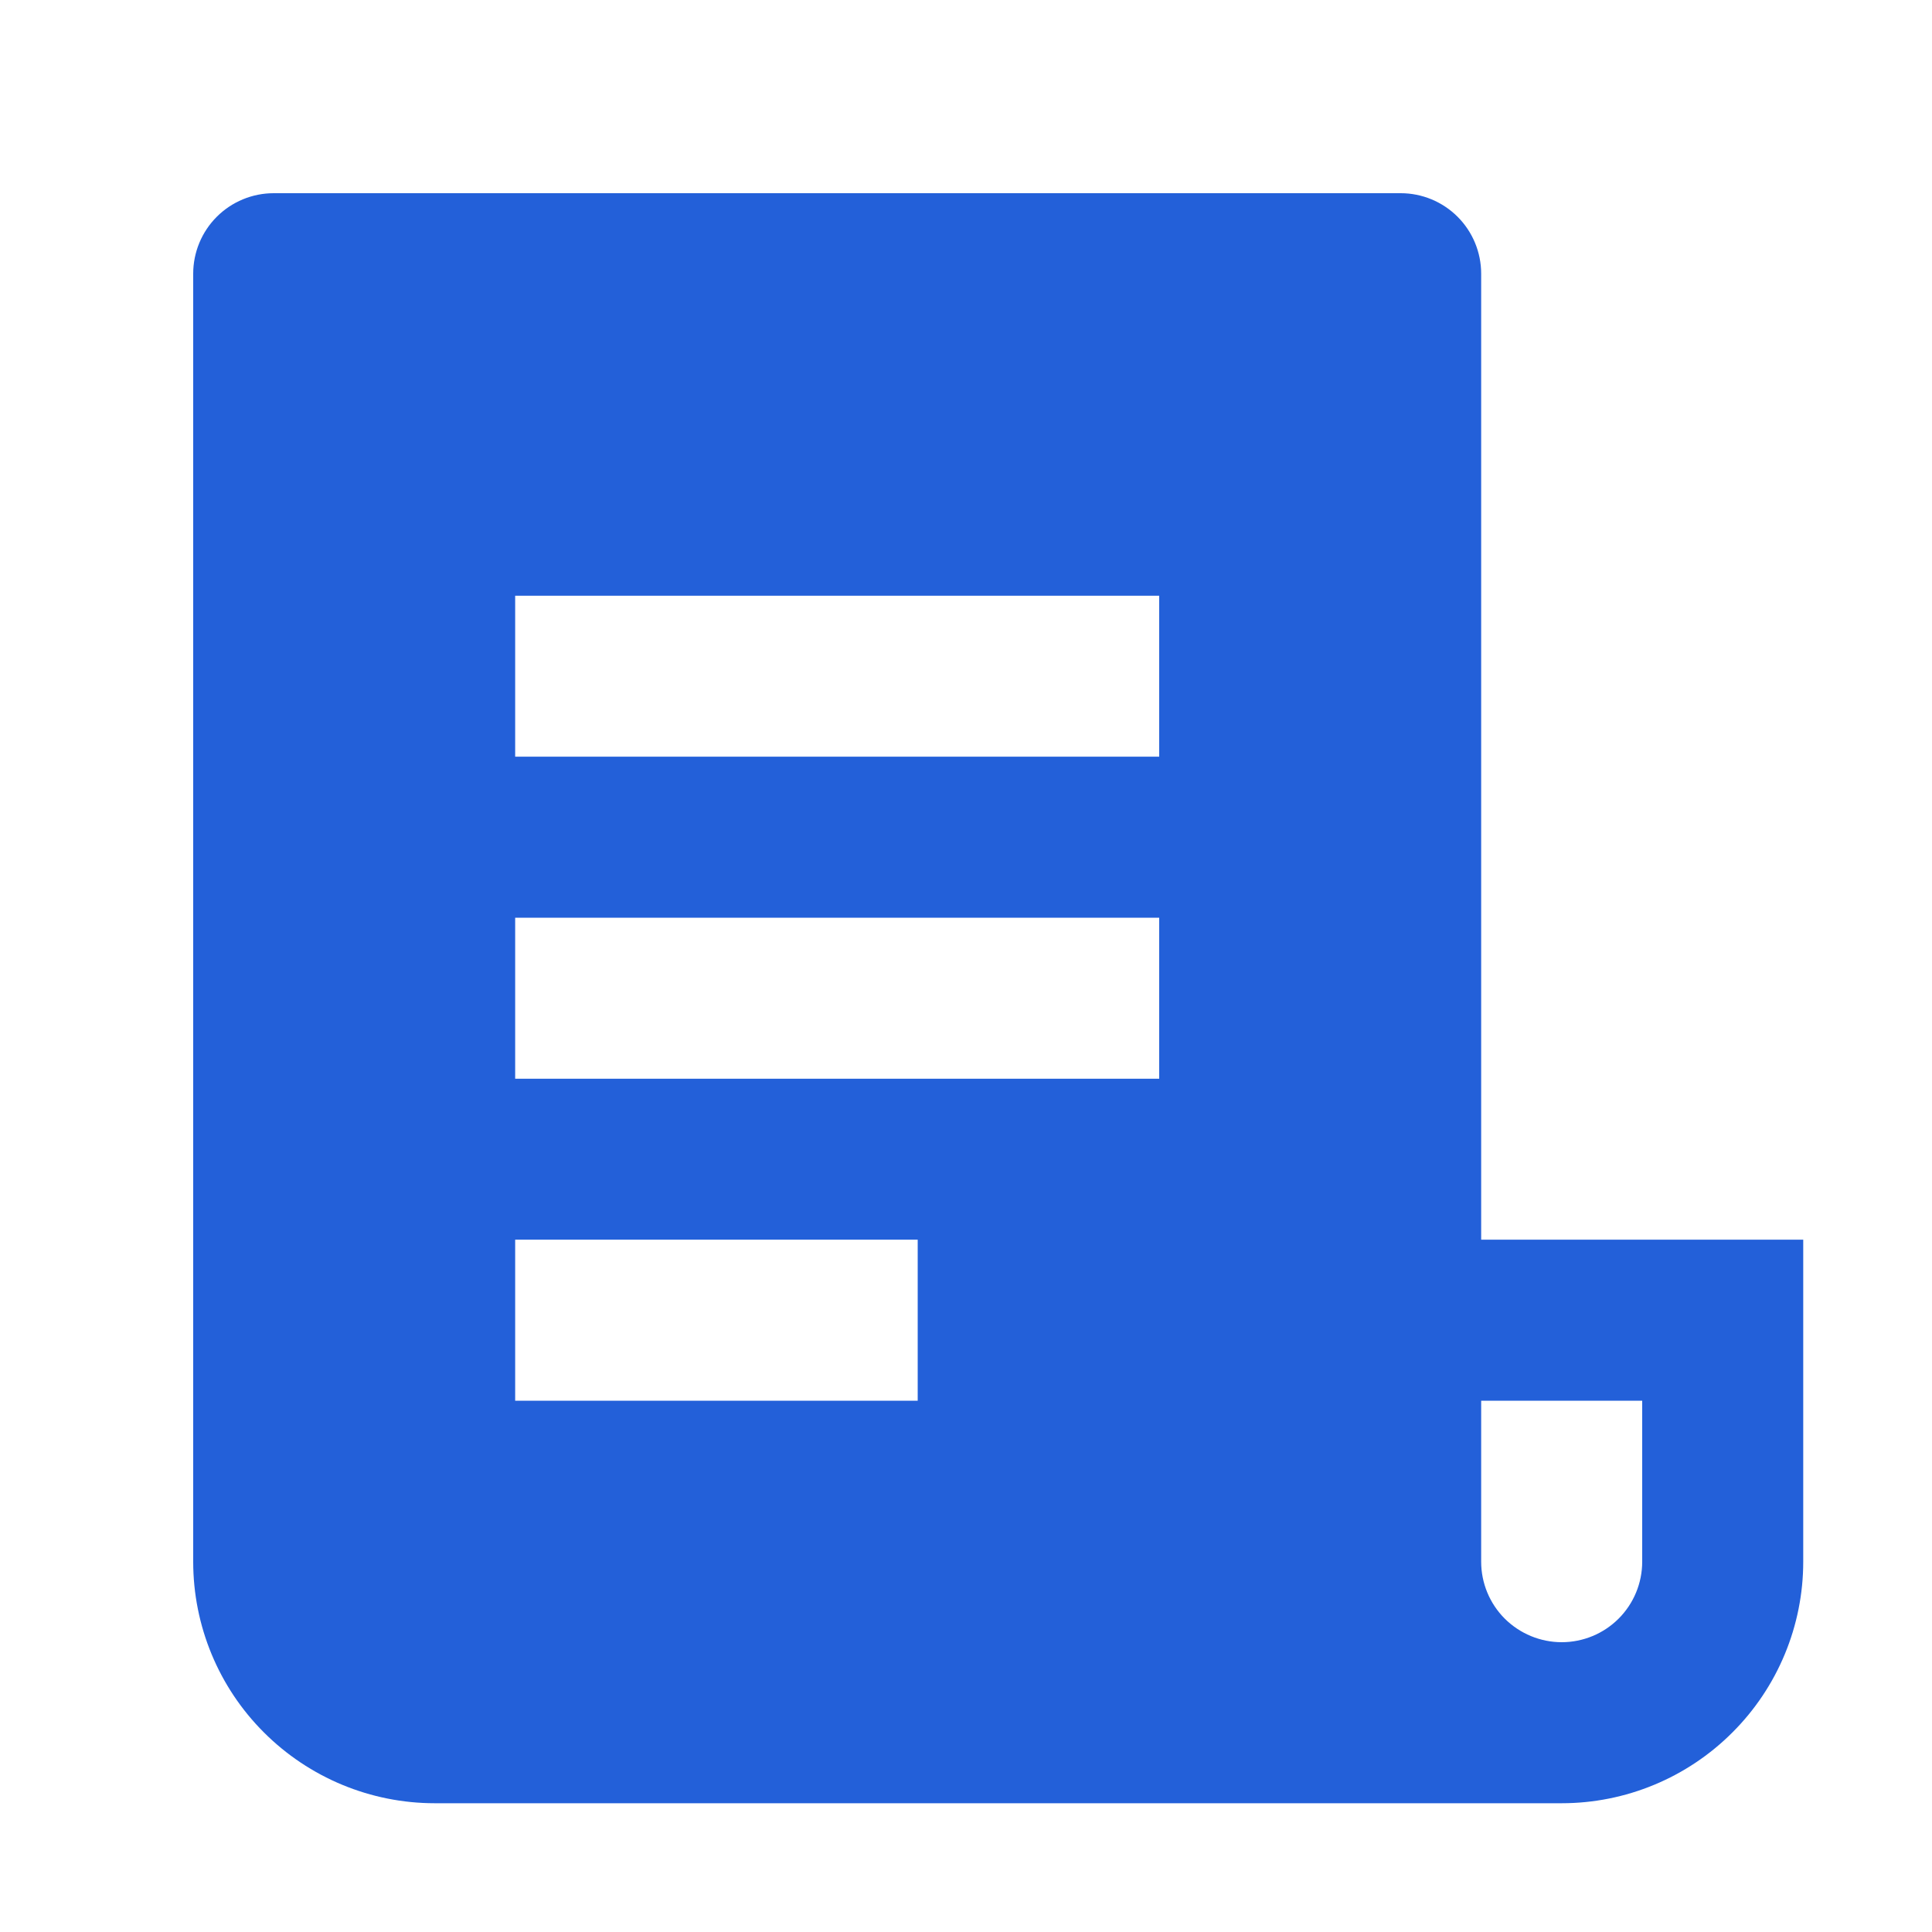 <svg width="20" height="20" viewBox="0 0 20 20" fill="none" xmlns="http://www.w3.org/2000/svg">
<path d="M16.167 18.667H4.5C3.837 18.667 3.201 18.403 2.732 17.934C2.263 17.466 2 16.83 2 16.167V2.833C2 2.612 2.088 2.4 2.244 2.244C2.4 2.088 2.612 2 2.833 2H14.5C14.721 2 14.933 2.088 15.089 2.244C15.245 2.4 15.333 2.612 15.333 2.833V12.833H18.667V16.167C18.667 16.83 18.403 17.466 17.934 17.934C17.466 18.403 16.83 18.667 16.167 18.667ZM15.333 14.5V16.167C15.333 16.388 15.421 16.6 15.577 16.756C15.734 16.912 15.946 17 16.167 17C16.388 17 16.6 16.912 16.756 16.756C16.912 16.6 17 16.388 17 16.167V14.5H15.333ZM5.333 6.167V7.833H12V6.167H5.333ZM5.333 9.5V11.167H12V9.5H5.333ZM5.333 12.833V14.5H9.5V12.833H5.333Z" fill="#2360D9"/>
</svg>
